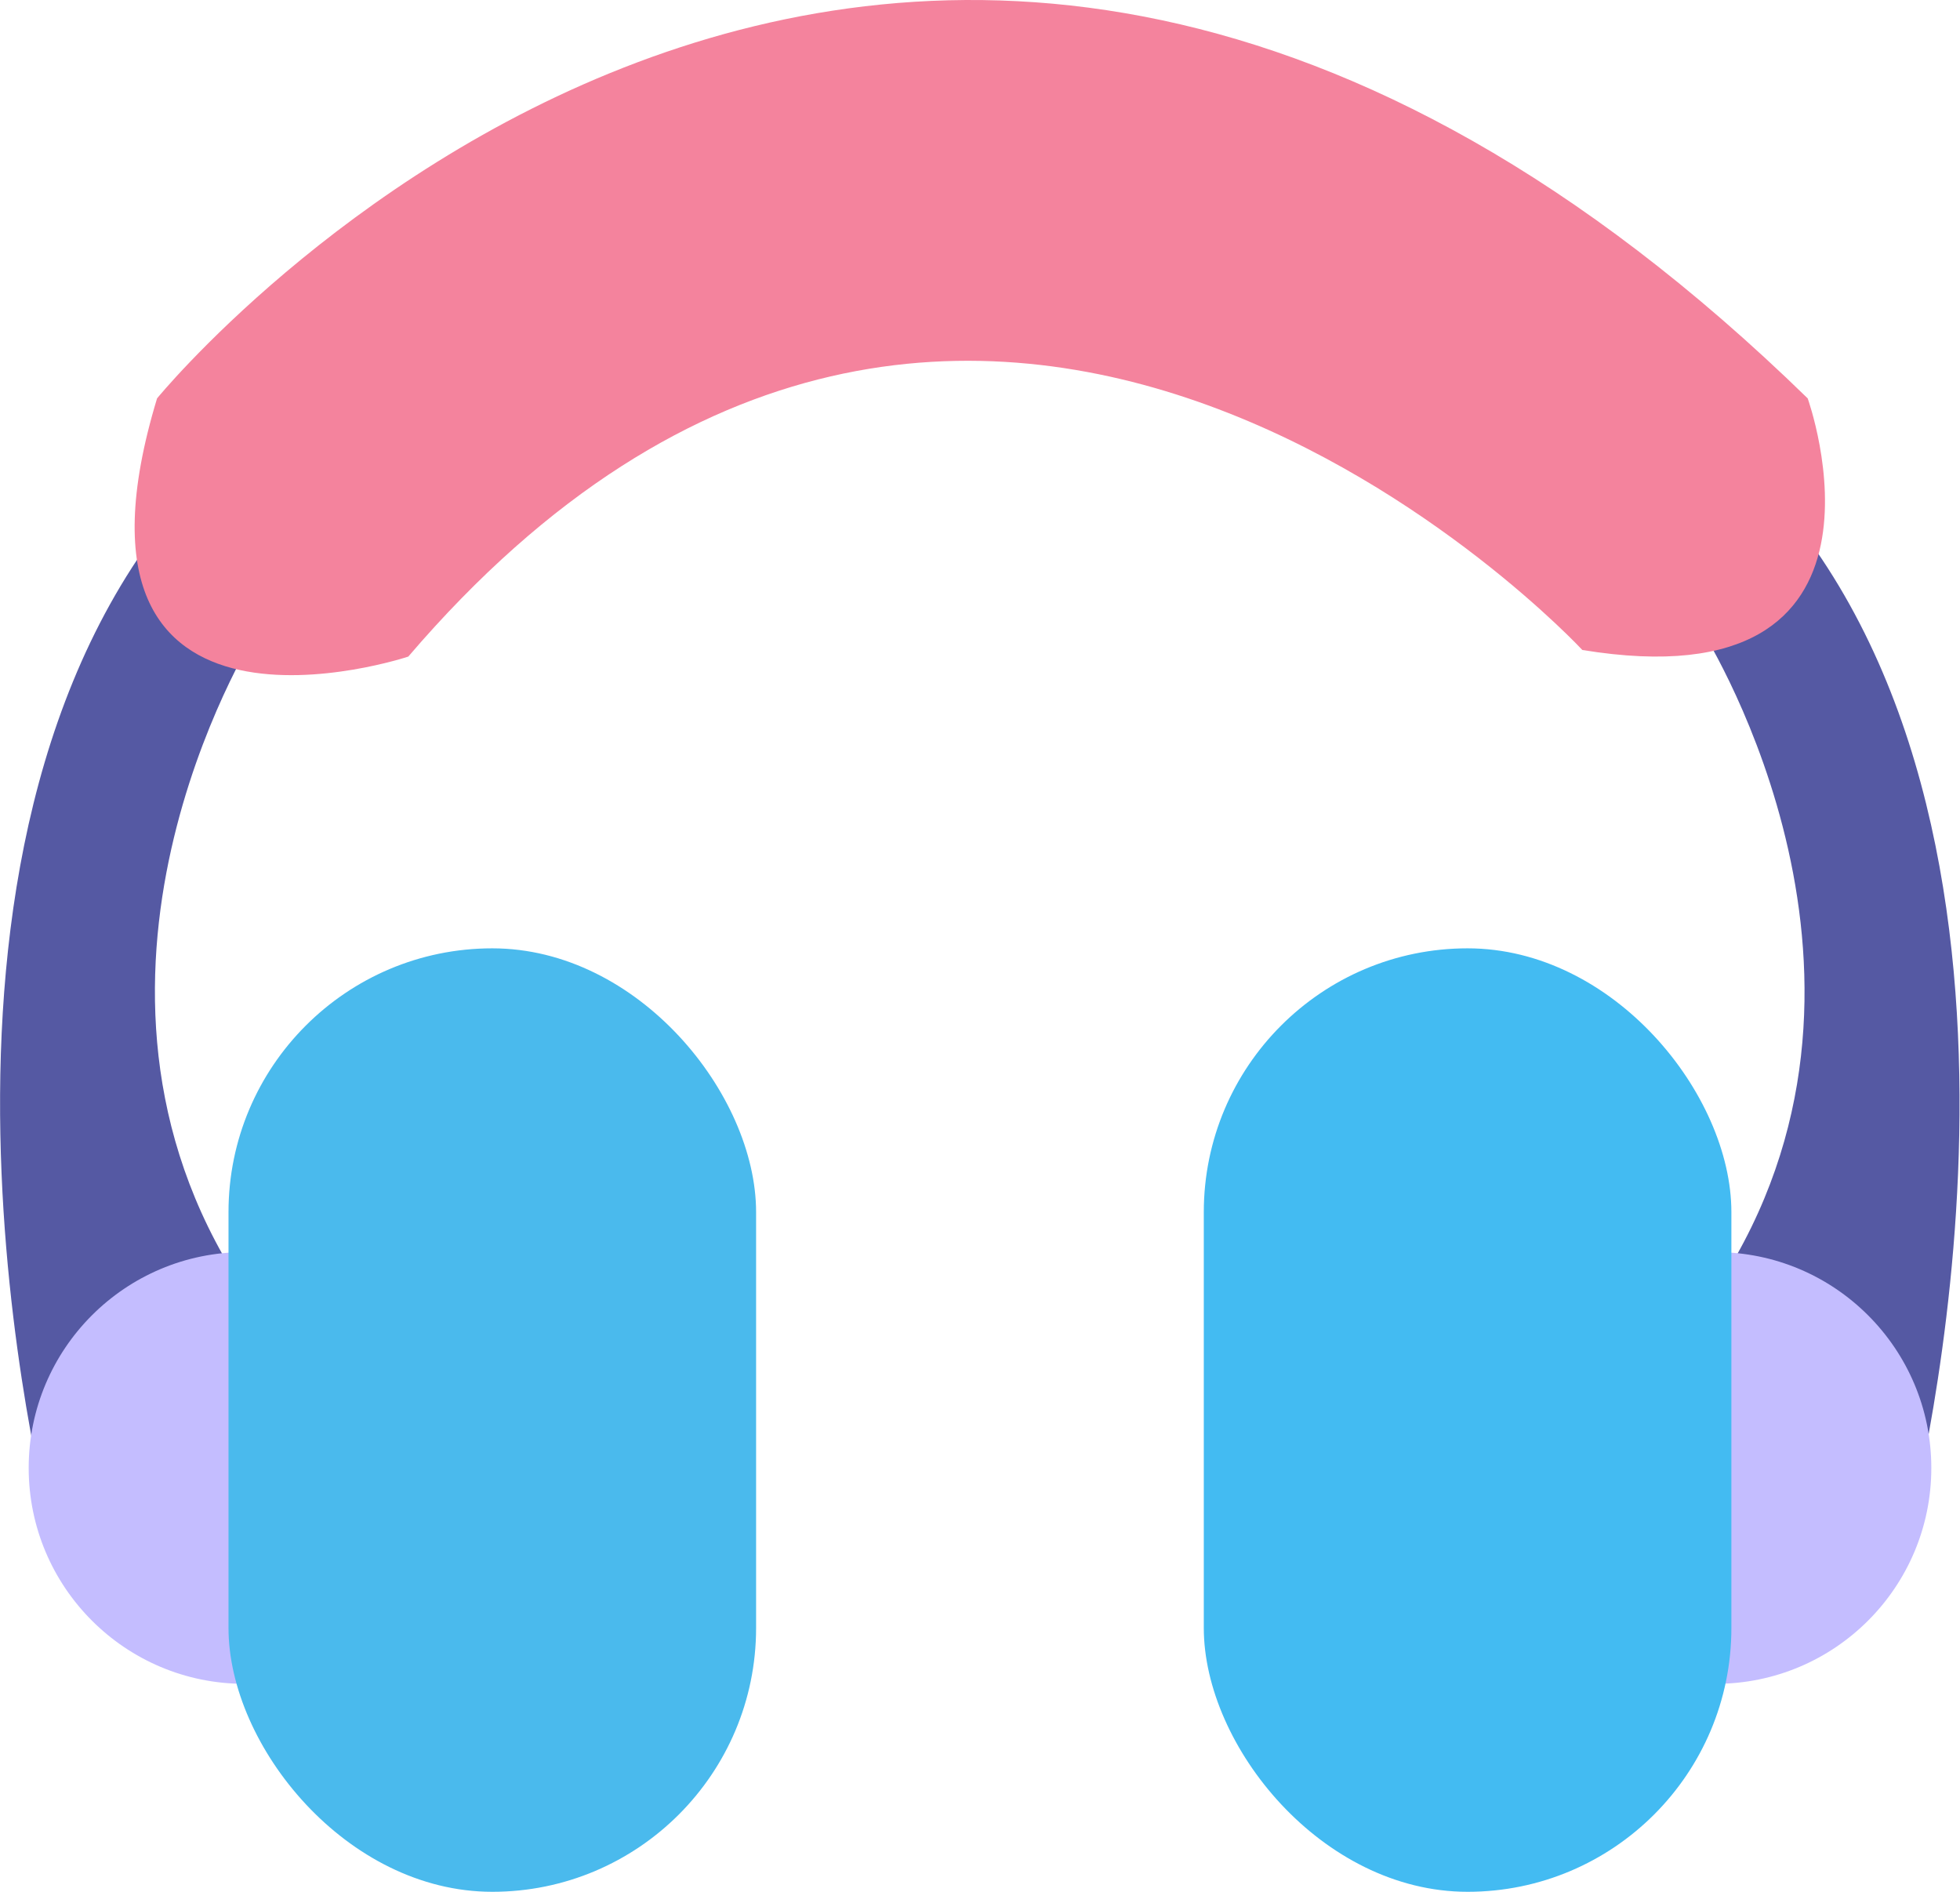 <svg xmlns="http://www.w3.org/2000/svg" viewBox="0 0 181.07 174.74"><defs><style>.cls-1{fill:#5559a3;}.cls-2{fill:#c4bdff;}.cls-3{fill:#f4839d;}.cls-4{fill:#4abaed;}.cls-5{fill:#43bbf2;}</style></defs><g id="Layer_2" data-name="Layer 2"><g id="Layer_1-2" data-name="Layer 1"><path class="cls-1" d="M157,57.86s19.37,29.91,3.39,58.17l15.72,26s15.93-58.69-9.55-92.87Z"/><path class="cls-1" d="M24,57.86S4.66,87.77,20.63,116L4.92,142S-11,83.32,14.47,49.14Z"/><circle class="cls-2" cx="22.59" cy="135.6" r="19.94"/><circle class="cls-2" cx="158.48" cy="135.6" r="19.94"/><path class="cls-3" d="M14.51,36.8S82.06-46,167,36.8c0,0,10.17,28.32-20.82,23.24,0,0-56.16-60.51-108.46.61C37.75,60.65,3.86,71.9,14.51,36.8Z"/><rect class="cls-4" x="21.11" y="87.6" width="48.74" height="87.15" rx="24.37"/><rect class="cls-5" x="111.21" y="87.6" width="48.74" height="87.15" rx="24.37"/></g></g></svg>